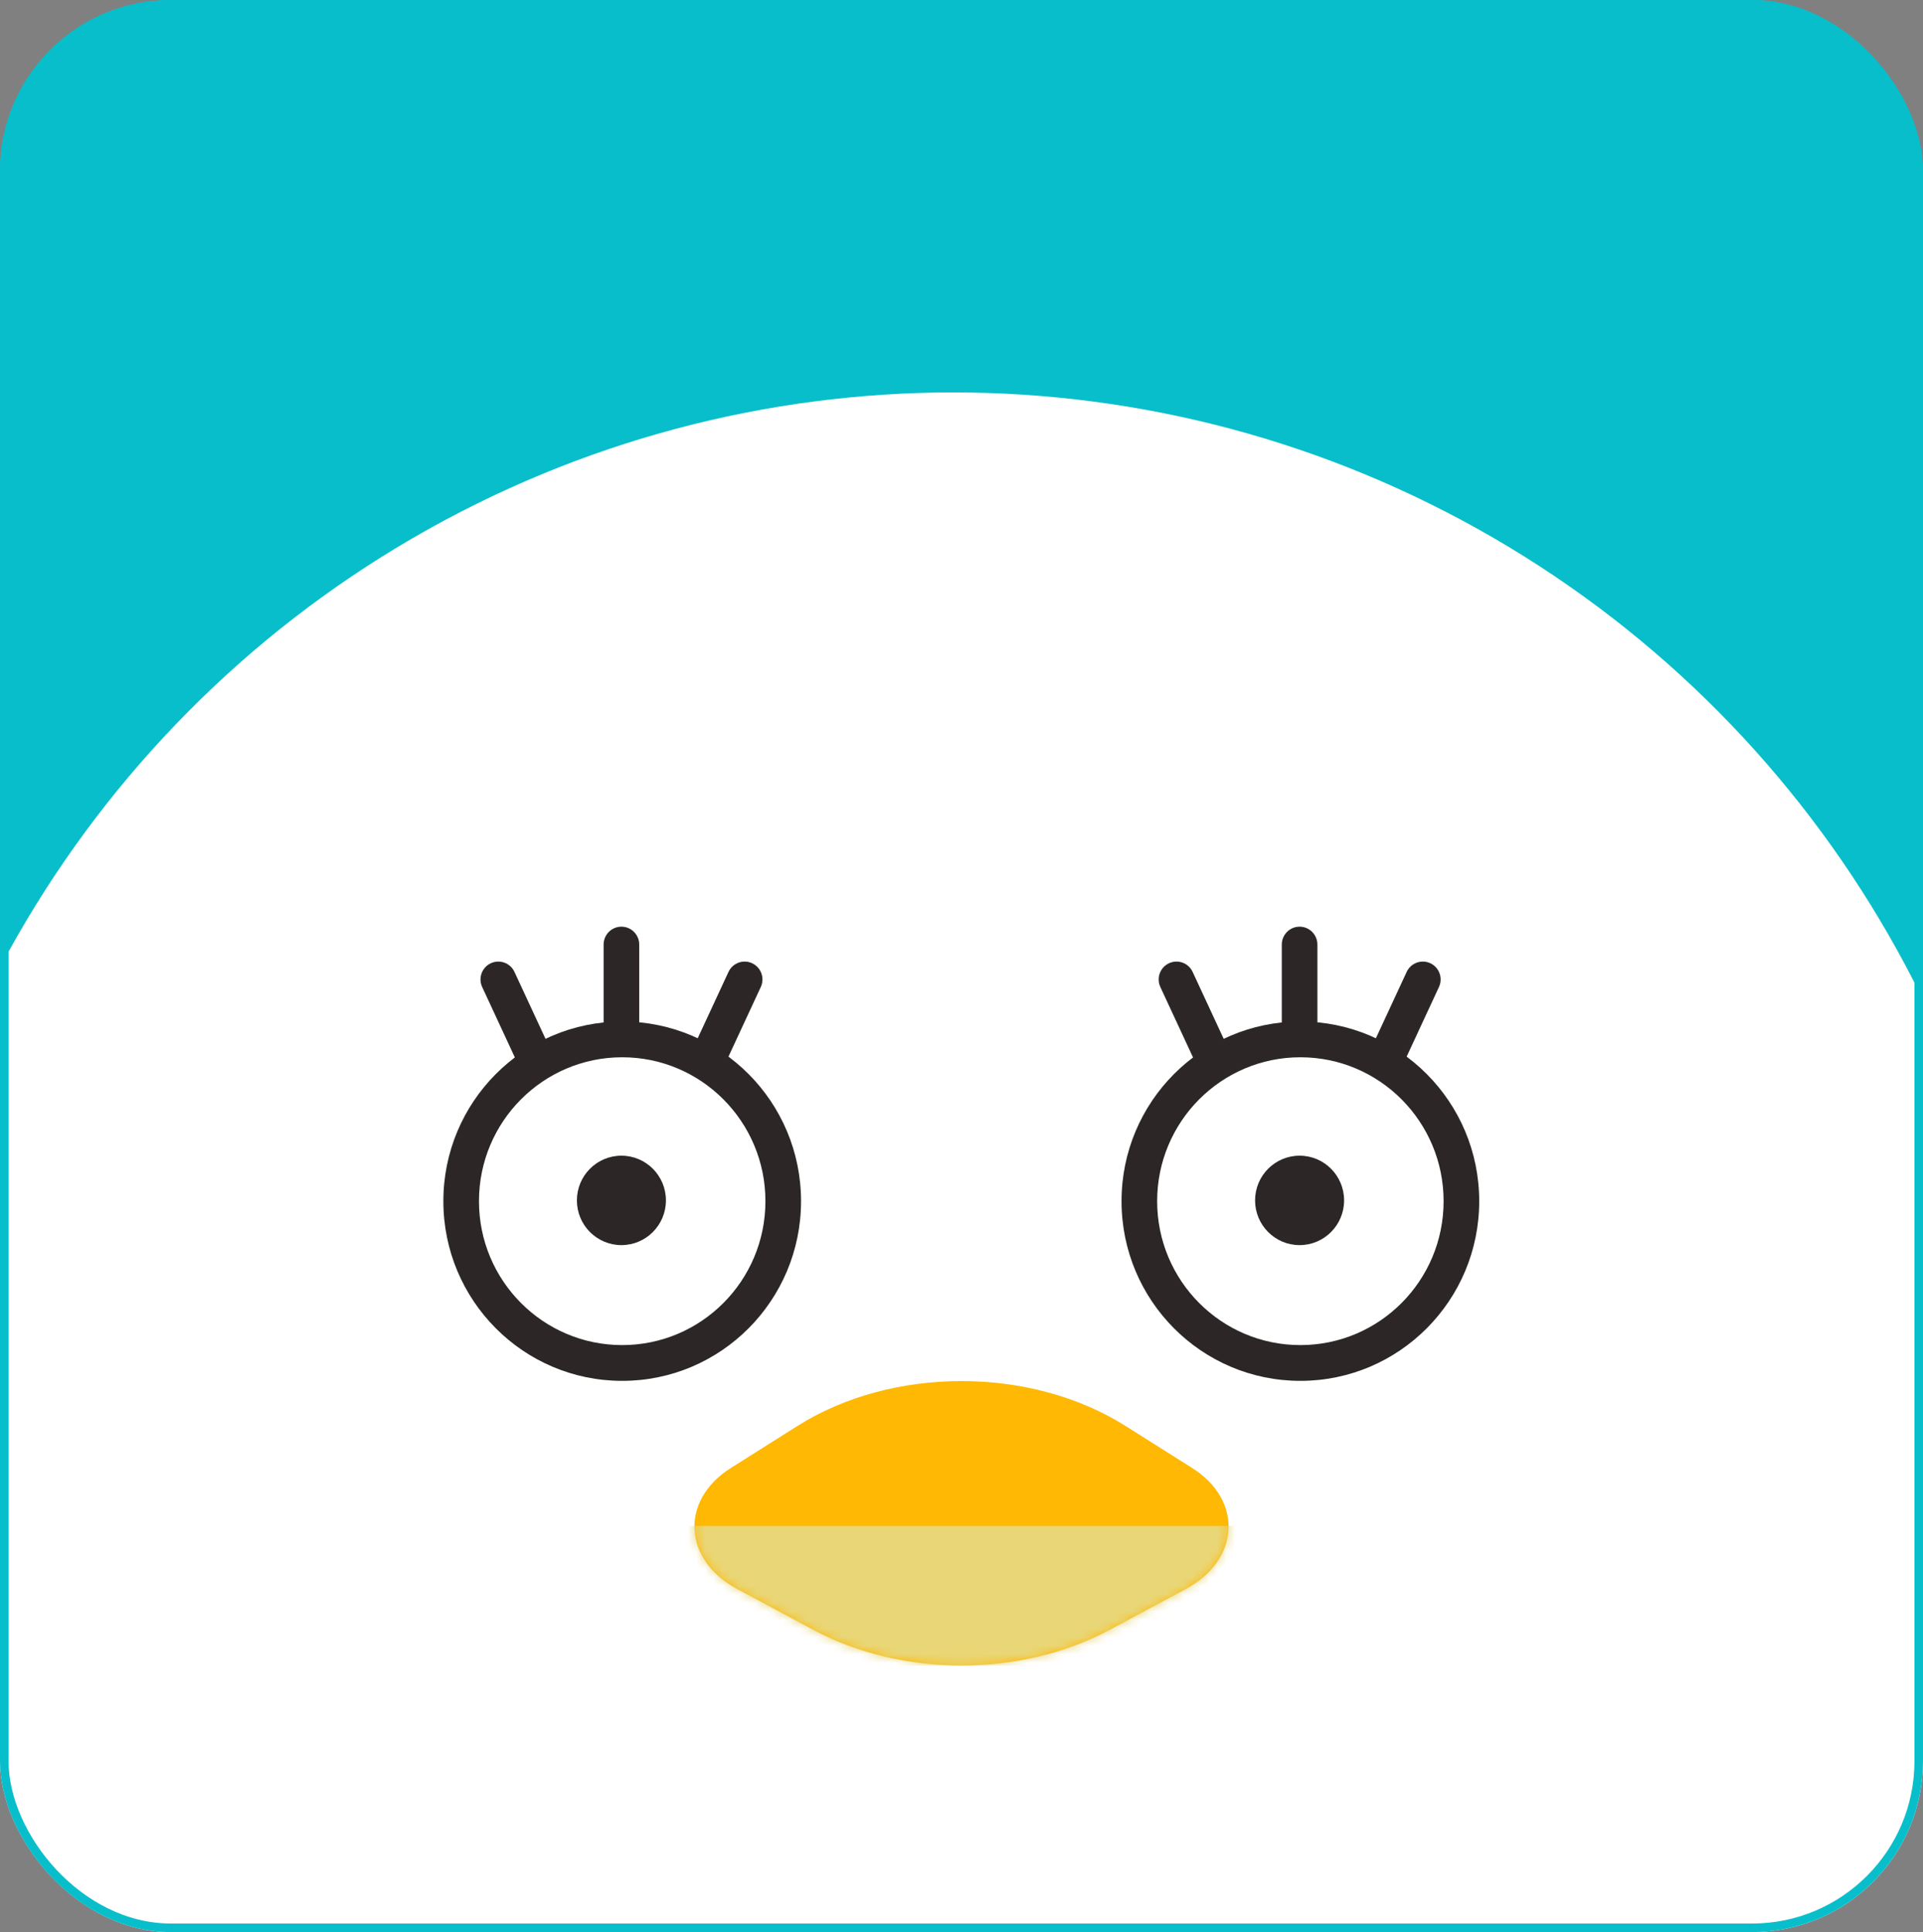<svg width="225" height="226" viewBox="0 0 225 226" fill="none" xmlns="http://www.w3.org/2000/svg">
<rect x="0" y="0" width="225" height="226" fill="#808080" stroke="none"/>
<g id="&#236;&#157;&#180;&#234;&#184;&#176;&#236;&#176;&#172;">
<g clip-path="url(#clip0_5058_17211)">
<rect width="225" height="226" rx="20" fill="#08BECA"/>
<ellipse id="Ellipse 11" cx="111.538" cy="172.833" rx="126.369" ry="126.931" fill="white"/>
<g id="Group 427322265">
<path id="Union" d="M131.685 166.795C120.592 159.799 104.408 159.799 93.315 166.795L85.509 171.717C79.537 175.483 79.902 182.468 86.249 185.87L95.165 190.65C105.535 196.211 119.465 196.211 129.835 190.65L138.751 185.87C145.098 182.468 145.463 175.483 139.491 171.717L131.685 166.795Z" fill="#FFB803"/>
<g id="Mask group">
<mask id="mask0_5058_17211" style="mask-type:alpha" maskUnits="userSpaceOnUse" x="81" y="161" width="63" height="34">
<path id="Union_2" d="M131.685 166.795C120.592 159.799 104.408 159.799 93.315 166.795L85.509 171.717C79.537 175.483 79.902 182.468 86.249 185.87L95.165 190.65C105.535 196.211 119.465 196.211 129.835 190.65L138.751 185.87C145.098 182.468 145.463 175.483 139.491 171.717L131.685 166.795Z" fill="#FF9403"/>
</mask>
<g mask="url(#mask0_5058_17211)">
<g id="Rectangle 3" style="mix-blend-mode:multiply">
<rect x="49.584" y="178.499" width="110" height="16.322" fill="#E9D676"/>
</g>
</g>
</g>
</g>
<g id="Group 427322272">
<g id="Group 427322270">
<g id="Group 427322266">
<path id="Ellipse 42 (Stroke)" fill-rule="evenodd" clip-rule="evenodd" d="M72.8 123.672C63.545 123.672 56.042 131.209 56.042 140.505C56.042 149.802 63.545 157.338 72.8 157.338C82.055 157.338 89.558 149.802 89.558 140.505C89.558 131.209 82.055 123.672 72.8 123.672ZM51.875 140.505C51.875 128.897 61.243 119.487 72.8 119.487C84.357 119.487 93.725 128.897 93.725 140.505C93.725 152.113 84.357 161.523 72.8 161.523C61.243 161.523 51.875 152.113 51.875 140.505Z" fill="#2C2726"/>
<ellipse id="Ellipse 43" cx="72.708" cy="140.413" rx="5.208" ry="5.231" fill="#2C2726"/>
</g>
<g id="Group 427322269">
<path id="Vector 29 (Stroke)" fill-rule="evenodd" clip-rule="evenodd" d="M72.708 108.396C73.859 108.396 74.792 109.333 74.792 110.489V121.057C74.792 122.212 73.859 123.149 72.708 123.149C71.558 123.149 70.625 122.212 70.625 121.057V110.489C70.625 109.333 71.558 108.396 72.708 108.396Z" fill="#2C2726"/>
<g id="Group 427322268">
<path id="Vector 30 (Stroke)" fill-rule="evenodd" clip-rule="evenodd" d="M57.425 112.674C58.468 112.186 59.707 112.639 60.193 113.686L64.64 123.264C65.126 124.311 64.675 125.556 63.632 126.045C62.589 126.533 61.35 126.08 60.863 125.033L56.417 115.455C55.931 114.408 56.382 113.163 57.425 112.674Z" fill="#2C2726"/>
<path id="Vector 31 (Stroke)" fill-rule="evenodd" clip-rule="evenodd" d="M88.007 112.674C86.964 112.186 85.725 112.639 85.238 113.686L80.792 123.264C80.306 124.311 80.757 125.556 81.8 126.045C82.843 126.533 84.082 126.08 84.568 125.033L89.015 115.455C89.501 114.408 89.05 113.163 88.007 112.674Z" fill="#2C2726"/>
</g>
</g>
</g>
<g id="Group 427322271">
<g id="Group 427322266_2">
<path id="Ellipse 42 (Stroke)_2" fill-rule="evenodd" clip-rule="evenodd" d="M152.15 123.672C142.895 123.672 135.392 131.209 135.392 140.505C135.392 149.802 142.895 157.338 152.15 157.338C161.405 157.338 168.908 149.802 168.908 140.505C168.908 131.209 161.405 123.672 152.15 123.672ZM131.225 140.505C131.225 128.897 140.594 119.487 152.15 119.487C163.707 119.487 173.075 128.897 173.075 140.505C173.075 152.113 163.707 161.523 152.15 161.523C140.594 161.523 131.225 152.113 131.225 140.505Z" fill="#2C2726"/>
<ellipse id="Ellipse 43_2" cx="152.058" cy="140.413" rx="5.208" ry="5.231" fill="#2C2726"/>
</g>
<g id="Group 427322269_2">
<path id="Vector 29 (Stroke)_2" fill-rule="evenodd" clip-rule="evenodd" d="M152.058 108.396C153.209 108.396 154.142 109.333 154.142 110.489V121.057C154.142 122.212 153.209 123.149 152.058 123.149C150.908 123.149 149.975 122.212 149.975 121.057V110.489C149.975 109.333 150.908 108.396 152.058 108.396Z" fill="#2C2726"/>
<g id="Group 427322268_2">
<path id="Vector 30 (Stroke)_2" fill-rule="evenodd" clip-rule="evenodd" d="M136.775 112.674C137.818 112.186 139.057 112.639 139.543 113.686L143.99 123.264C144.476 124.311 144.025 125.556 142.982 126.045C141.939 126.533 140.7 126.08 140.213 125.033L135.767 115.455C135.281 114.408 135.732 113.163 136.775 112.674Z" fill="#2C2726"/>
<path id="Vector 31 (Stroke)_2" fill-rule="evenodd" clip-rule="evenodd" d="M167.357 112.674C166.314 112.186 165.075 112.639 164.588 113.686L160.142 123.264C159.656 124.311 160.107 125.556 161.15 126.045C162.193 126.533 163.432 126.08 163.918 125.033L168.365 115.455C168.851 114.408 168.4 113.163 167.357 112.674Z" fill="#2C2726"/>
</g>
</g>
</g>
</g>
</g>
<rect x="0.5" y="0.5" width="224" height="225" rx="19.5" stroke="#08BECA"/>
</g>
<defs>
<clipPath id="clip0_5058_17211">
<rect width="225" height="226" rx="20" fill="white"/>
</clipPath>
</defs>
</svg>
